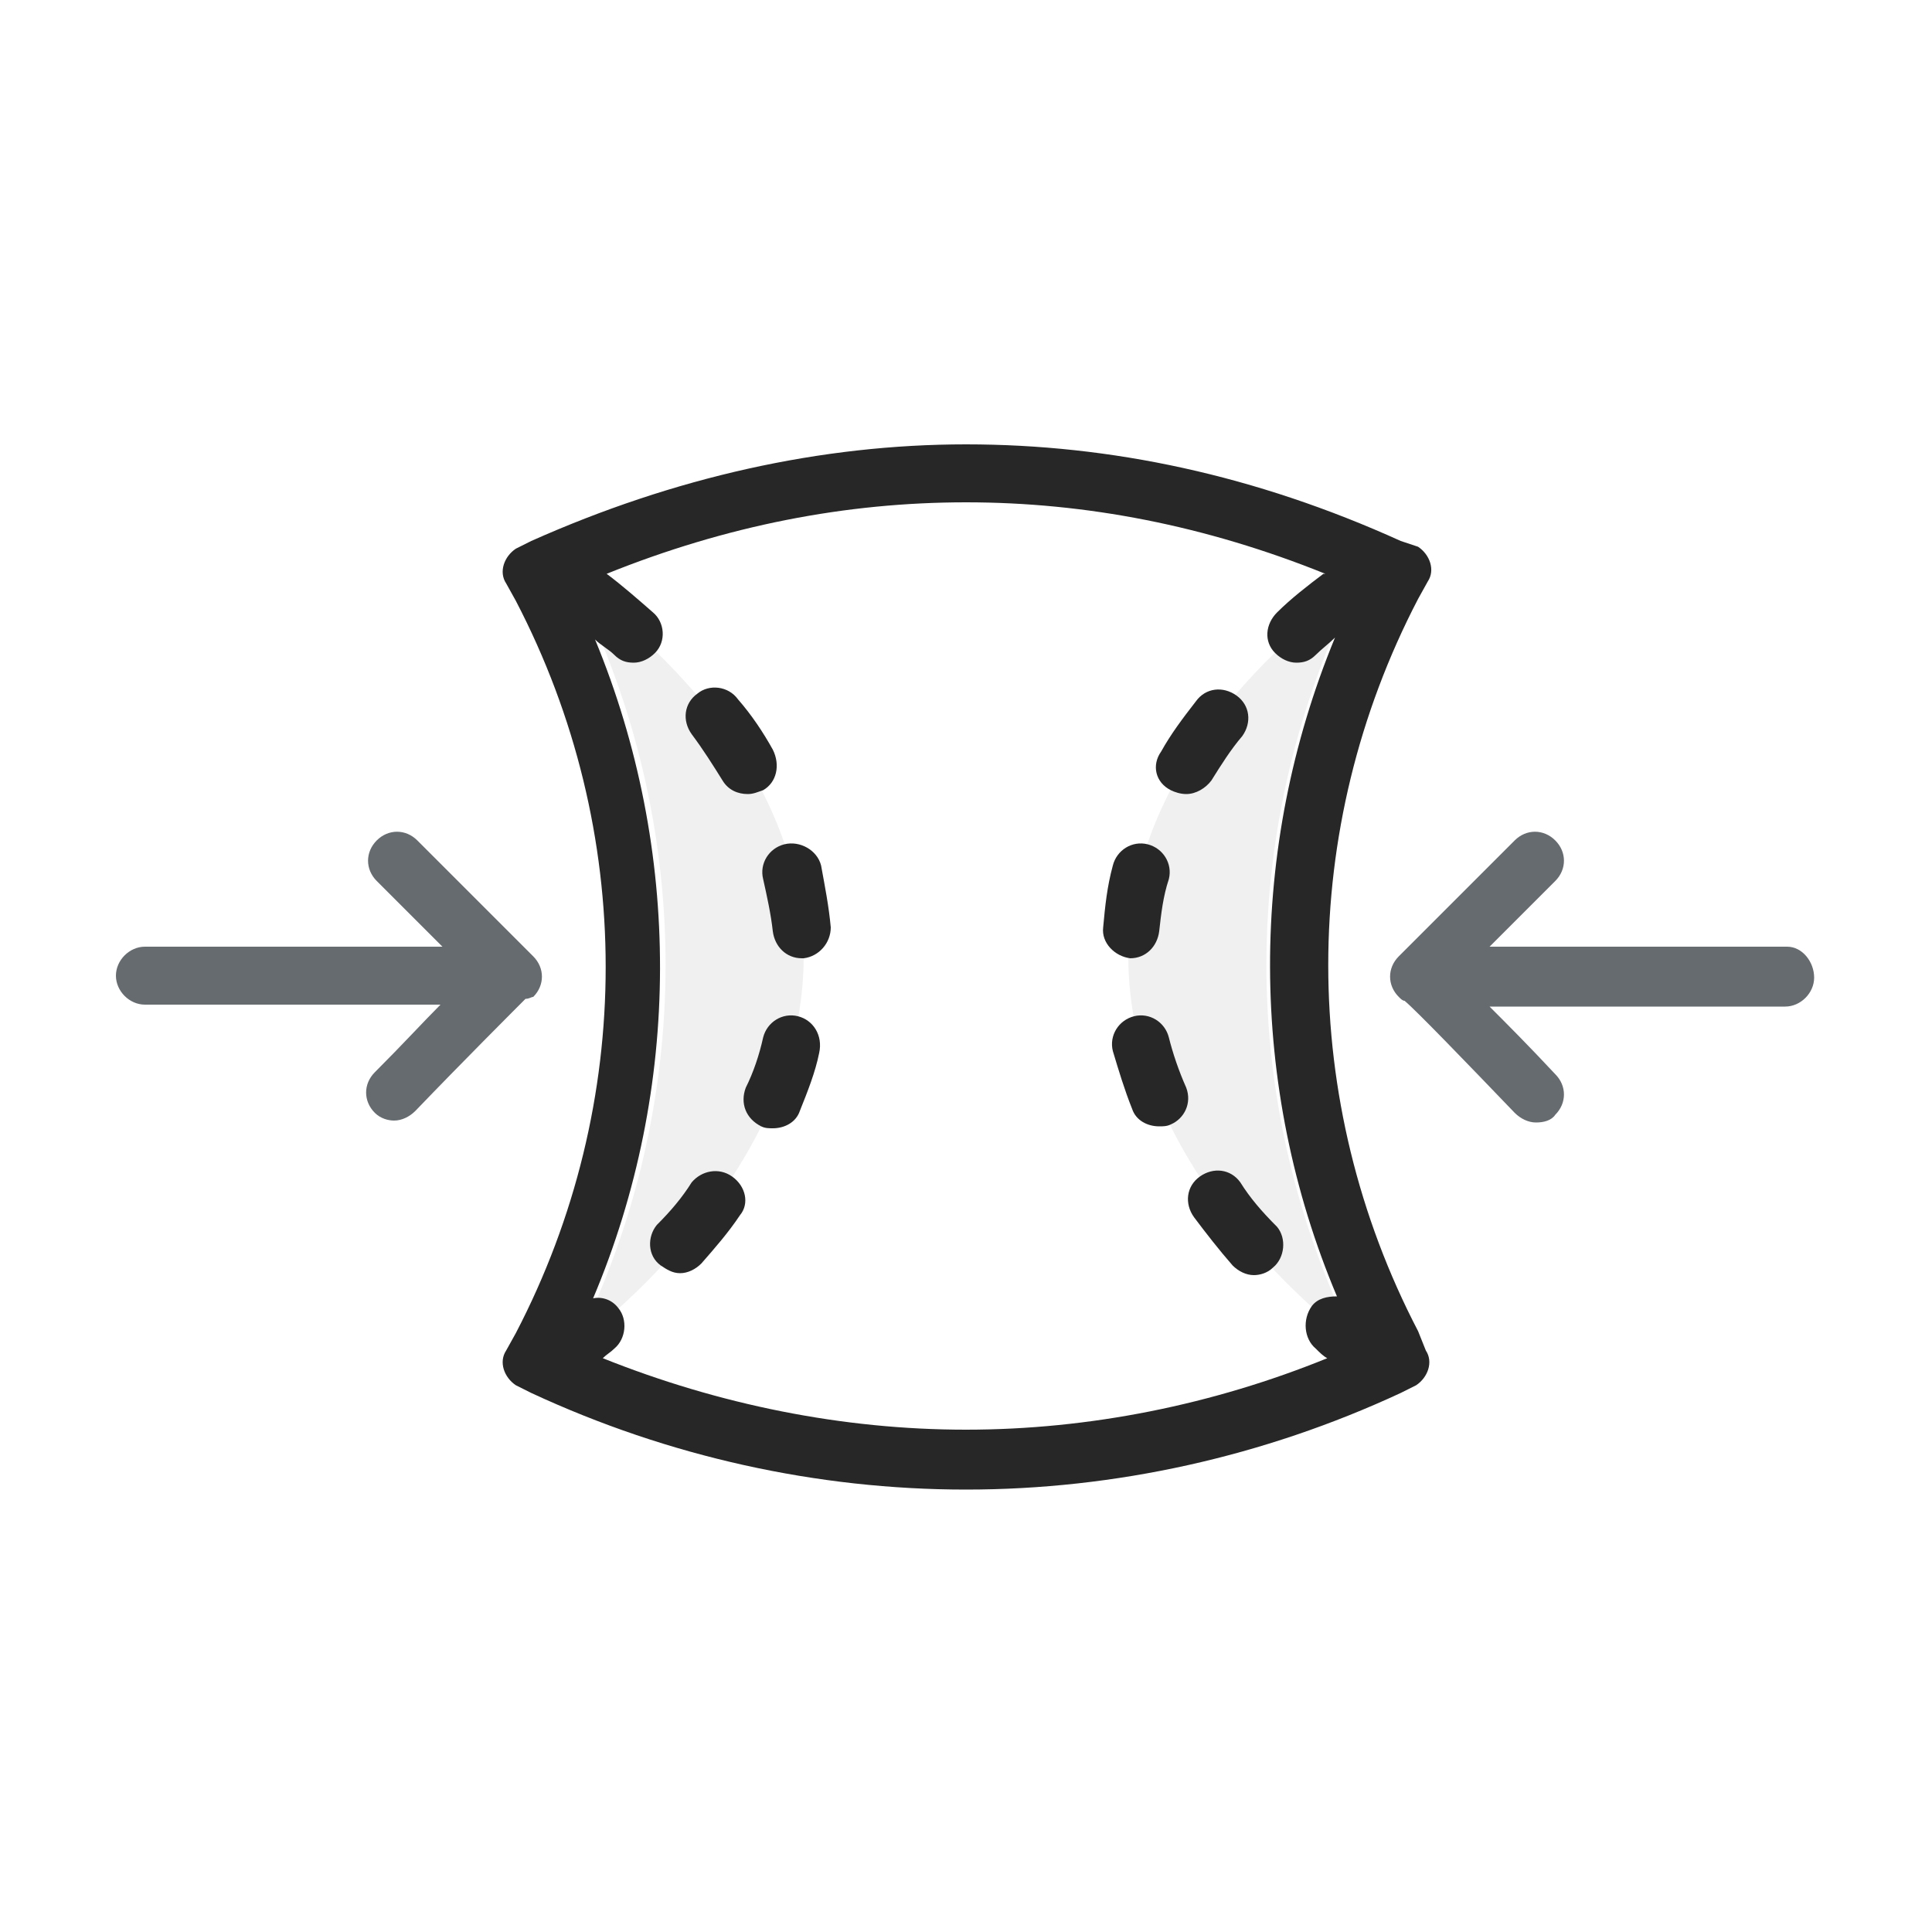 <?xml version="1.0" encoding="utf-8"?>
<!-- Generator: Adobe Illustrator 21.1.0, SVG Export Plug-In . SVG Version: 6.00 Build 0)  -->
<svg version="1.1" id="Layer_1" xmlns="http://www.w3.org/2000/svg" xmlns:xlink="http://www.w3.org/1999/xlink" x="0px" y="0px"
	 width="100px" height="100px" viewBox="0 0 100 100" style="enable-background:new 0 0 100 100;" xml:space="preserve">
<style type="text/css">
	.st0{opacity:0.1;fill:#666B6F;enable-background:new    ;}
	.st1{fill:#272727;}
	.st2{fill:#666B6F;}
</style>
<path class="st0" d="M58.4,49.5c0,10,8.6,17.6,11.8,20.1c-6.2-12.4-6.2-26.9,0-39.3h-0.1C67,32.6,58.4,39.5,58.4,49.5z"/>
<path class="st0" d="M41.6,49.5c0,10-8.6,17.6-11.8,20.1c6.2-12.4,6.2-26.9,0-39.3h0.1C33,32.6,41.6,39.5,41.6,49.5z"/>
<path class="st1" d="M73.4,68.9c-6.2-11.9-6.2-26,0-37.9l0.5-0.9c0.4-0.6,0.1-1.4-0.5-1.8L72.5,28c-7.5-3.4-15-5-22.5-5
	s-15.1,1.7-22.5,5l-0.8,0.4c-0.6,0.4-0.9,1.2-0.5,1.8l0.5,0.9c6.2,11.9,6.2,26,0,37.9l-0.5,0.9c-0.4,0.6-0.1,1.4,0.5,1.8l0.8,0.4
	c7.1,3.3,14.8,5,22.5,5s15.4-1.7,22.5-5l0.8-0.4c0.6-0.4,0.9-1.2,0.5-1.8L73.4,68.9z M68.1,69.8c0.2,0.2,0.4,0.4,0.6,0.5
	C62.8,72.7,56.4,74,50,74s-12.8-1.3-18.8-3.7c0.2-0.2,0.4-0.3,0.6-0.5c0.6-0.5,0.7-1.5,0.2-2.1c-0.3-0.4-0.8-0.6-1.3-0.5
	c4.6-10.9,4.6-23.2,0.1-34.1c0.3,0.3,0.7,0.5,1,0.8c0.3,0.3,0.6,0.4,1,0.4c0.4,0,0.8-0.2,1.1-0.5c0.6-0.6,0.5-1.6-0.1-2.1
	c-0.8-0.7-1.6-1.4-2.4-2C37.6,27.2,43.8,26,50,26s12.4,1.2,18.6,3.7c0,0,0,0-0.1,0c-0.8,0.6-1.7,1.3-2.4,2c-0.6,0.6-0.7,1.5-0.1,2.1
	c0.3,0.3,0.7,0.5,1.1,0.5s0.7-0.1,1-0.4c0.3-0.3,0.7-0.6,1-0.9c-4.5,10.9-4.5,23.2,0.1,34.1c-0.5,0-1,0.1-1.3,0.5
	C67.4,68.3,67.5,69.3,68.1,69.8z"/>
<path class="st1" d="M58.5,49.6c0.8,0,1.4-0.6,1.5-1.4c0.1-0.9,0.2-1.8,0.5-2.7c0.2-0.8-0.3-1.6-1.1-1.8c-0.8-0.2-1.6,0.3-1.8,1.1
	c-0.3,1.1-0.4,2.1-0.5,3.2C57,48.8,57.7,49.5,58.5,49.6C58.5,49.6,58.4,49.6,58.5,49.6z"/>
<path class="st1" d="M60.6,40.9c0.2,0.1,0.5,0.2,0.8,0.2c0.5,0,1-0.3,1.3-0.7c0.5-0.8,1-1.6,1.6-2.3c0.5-0.7,0.4-1.6-0.3-2.1
	c-0.7-0.5-1.6-0.4-2.1,0.3c-0.7,0.9-1.3,1.7-1.8,2.6C59.6,39.6,59.8,40.5,60.6,40.9z"/>
<path class="st1" d="M64.2,61.2c-0.5-0.7-1.4-0.8-2.1-0.3c-0.7,0.5-0.8,1.4-0.3,2.1c0.6,0.8,1.3,1.7,2,2.5c0.3,0.3,0.7,0.5,1.1,0.5
	c0.3,0,0.7-0.1,1-0.4c0.6-0.5,0.7-1.5,0.2-2.1C65.3,62.7,64.7,62,64.2,61.2z"/>
<path class="st1" d="M61.4,56.3c-0.4-0.9-0.7-1.8-0.9-2.6s-1-1.3-1.8-1.1c-0.8,0.2-1.3,1-1.1,1.8c0.3,1,0.6,2,1,3
	c0.2,0.6,0.8,0.9,1.4,0.9c0.2,0,0.4,0,0.6-0.1C61.3,57.9,61.7,57.1,61.4,56.3z"/>
<path class="st2" d="M92.5,49H77.1l3.4-3.4c0.6-0.6,0.6-1.5,0-2.1s-1.5-0.6-2.1,0l-6,6c-0.6,0.6-0.6,1.5,0,2.1
	c0.1,0.1,0.2,0.2,0.3,0.2c0.6,0.5,3.3,3.3,5.7,5.8c0.3,0.3,0.7,0.5,1.1,0.5s0.8-0.1,1-0.4c0.6-0.6,0.6-1.5,0-2.1
	c-1.4-1.5-2.5-2.6-3.4-3.5h15.3c0.8,0,1.5-0.7,1.5-1.5C93.9,49.8,93.3,49,92.5,49z M73.5,52c0.3,0,0.7-0.1,1-0.4
	C74.2,51.9,73.8,52,73.5,52z"/>
<path class="st2" d="M27.6,51.6c0.6-0.6,0.6-1.5,0-2.1l-6-6c-0.6-0.6-1.5-0.6-2.1,0s-0.6,1.5,0,2.1l3.4,3.4H7.5
	C6.7,49,6,49.7,6,50.5S6.7,52,7.5,52h15.3c-0.9,0.9-1.9,2-3.4,3.5c-0.6,0.6-0.6,1.5,0,2.1c0.3,0.3,0.7,0.4,1,0.4
	c0.4,0,0.8-0.2,1.1-0.5c2.4-2.5,5.1-5.2,5.7-5.8C27.4,51.7,27.5,51.6,27.6,51.6z M25.5,51.6c0.3,0.3,0.7,0.4,1,0.4
	C26.2,52,25.8,51.9,25.5,51.6z"/>
<path class="st1" d="M37.4,40.4c0.3,0.5,0.8,0.7,1.3,0.7c0.3,0,0.5-0.1,0.8-0.2c0.7-0.4,0.9-1.3,0.5-2.1c-0.5-0.9-1.1-1.8-1.8-2.6
	c-0.5-0.7-1.5-0.8-2.1-0.3c-0.7,0.5-0.8,1.4-0.3,2.1C36.4,38.8,36.9,39.6,37.4,40.4z"/>
<path class="st1" d="M37.9,60.9c-0.7-0.5-1.6-0.3-2.1,0.3c-0.5,0.8-1.1,1.5-1.8,2.2c-0.5,0.6-0.5,1.6,0.2,2.1c0.3,0.2,0.6,0.4,1,0.4
	c0.4,0,0.8-0.2,1.1-0.5c0.7-0.8,1.4-1.6,2-2.5C38.8,62.3,38.6,61.4,37.9,60.9z"/>
<path class="st1" d="M40.6,43.7c-0.8,0.2-1.3,1-1.1,1.8c0.2,0.9,0.4,1.8,0.5,2.7c0.1,0.8,0.7,1.4,1.5,1.4h0.1
	c0.8-0.1,1.4-0.8,1.4-1.6c-0.1-1.1-0.3-2.1-0.5-3.2C42.3,44,41.4,43.5,40.6,43.7z"/>
<path class="st1" d="M41.3,52.6c-0.8-0.2-1.6,0.3-1.8,1.1c-0.2,0.9-0.5,1.8-0.9,2.6c-0.3,0.8,0,1.6,0.8,2c0.2,0.1,0.4,0.1,0.6,0.1
	c0.6,0,1.2-0.3,1.4-0.9c0.4-1,0.8-2,1-3C42.6,53.6,42.1,52.8,41.3,52.6z"/>
</svg>
